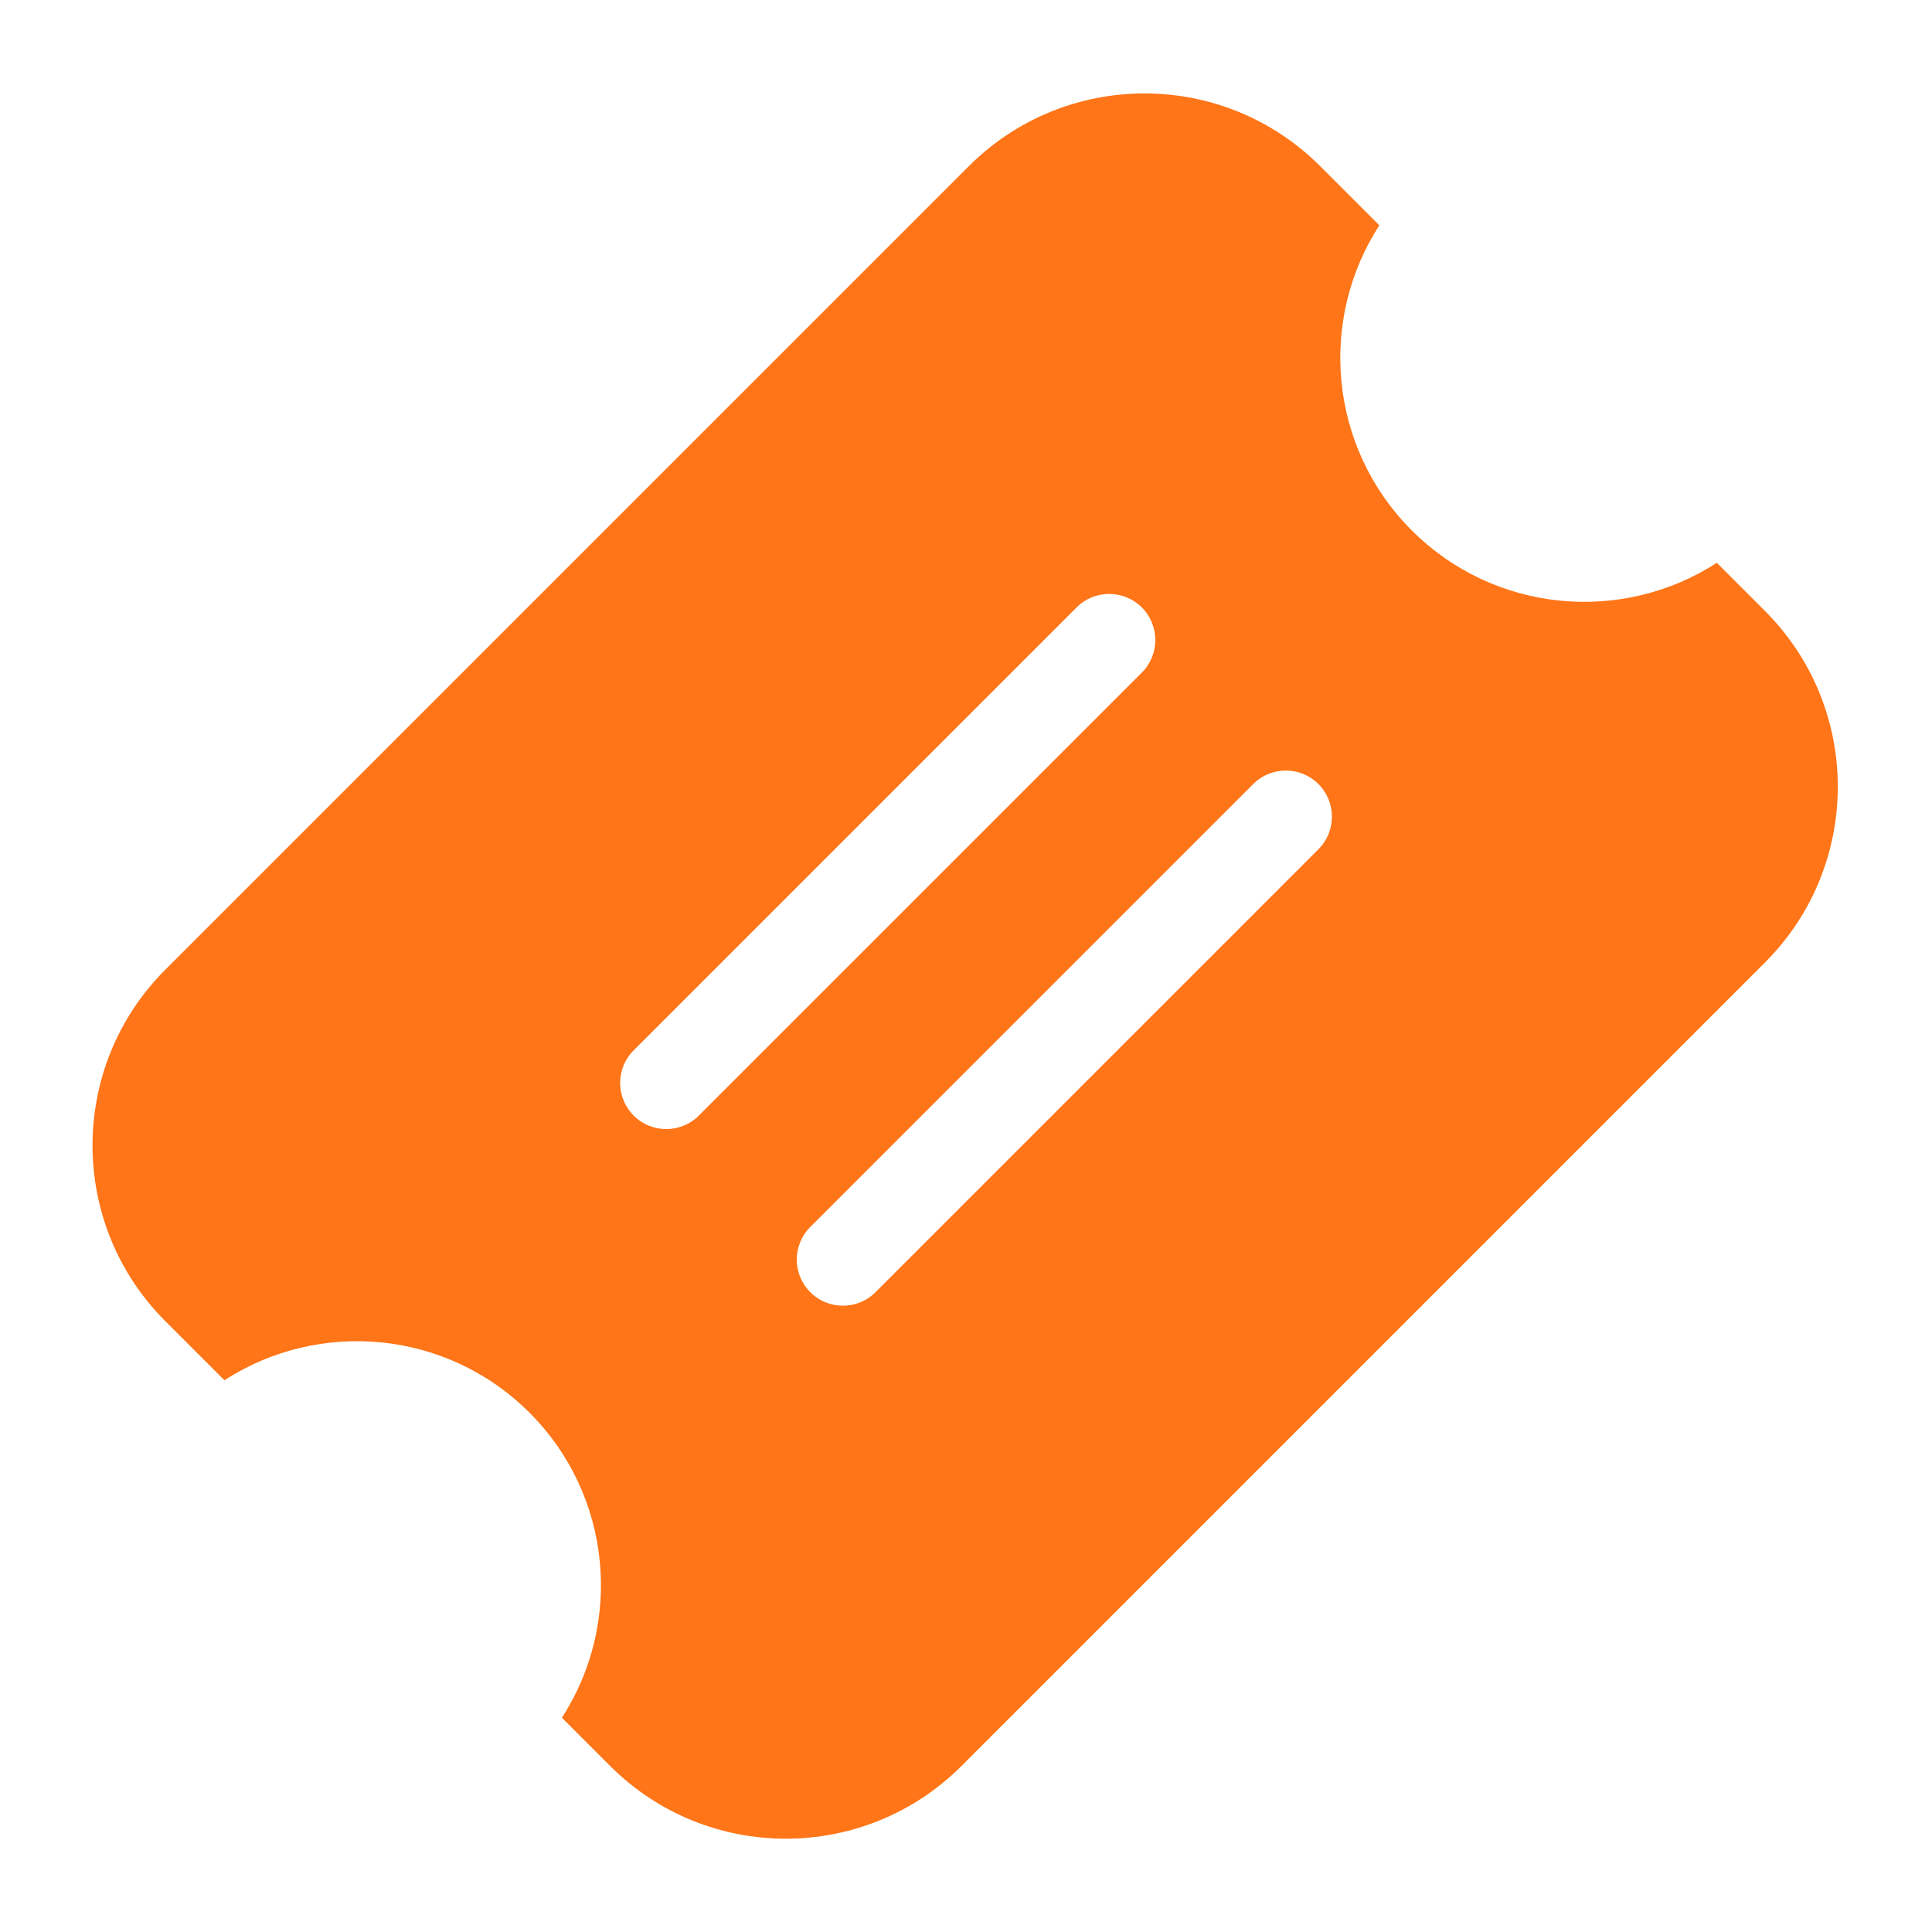 <?xml version="1.0" standalone="no"?><!DOCTYPE svg PUBLIC "-//W3C//DTD SVG 1.1//EN" "http://www.w3.org/Graphics/SVG/1.1/DTD/svg11.dtd"><svg t="1555035810693" class="icon" style="" viewBox="0 0 1024 1024" version="1.1" xmlns="http://www.w3.org/2000/svg" p-id="2354" xmlns:xlink="http://www.w3.org/1999/xlink" width="64" height="64"><defs><style type="text/css"></style></defs><path d="M935.489 323.841l-25.548-25.55c-50.115 32.469-117.758 26.744-161.678-17.176-43.922-43.922-49.647-111.569-17.18-161.678l-31.333-31.333c-51.443-51.443-134.838-51.443-186.28 0L87.622 513.956c-51.443 51.436-51.443 134.843 0 186.279l31.332 31.332c50.111-32.464 117.758-26.746 161.68 17.176 43.922 43.92 49.643 111.574 17.181 161.683l25.543 25.55c51.443 51.436 134.841 51.436 186.282 0l425.849-425.854c51.441-51.441 51.441-134.845 0-186.28zM370.414 591.275c-9.547 9.549-25.024 9.549-34.566 0-9.545-9.539-9.545-25.017 0-34.566l234.757-234.759c9.549-9.547 25.022-9.547 34.569 0 9.542 9.547 9.542 25.02 0 34.567L370.41 591.275h0.003z m93.617 93.615c-9.547 9.549-25.024 9.549-34.566 0-9.547-9.54-9.547-25.019 0-34.564L664.222 415.566c9.542-9.545 25.024-9.545 34.569 0 9.542 9.547 9.542 25.025 0 34.567L464.031 684.89z m0 0" fill="#FF7517" p-id="2355"></path></svg>